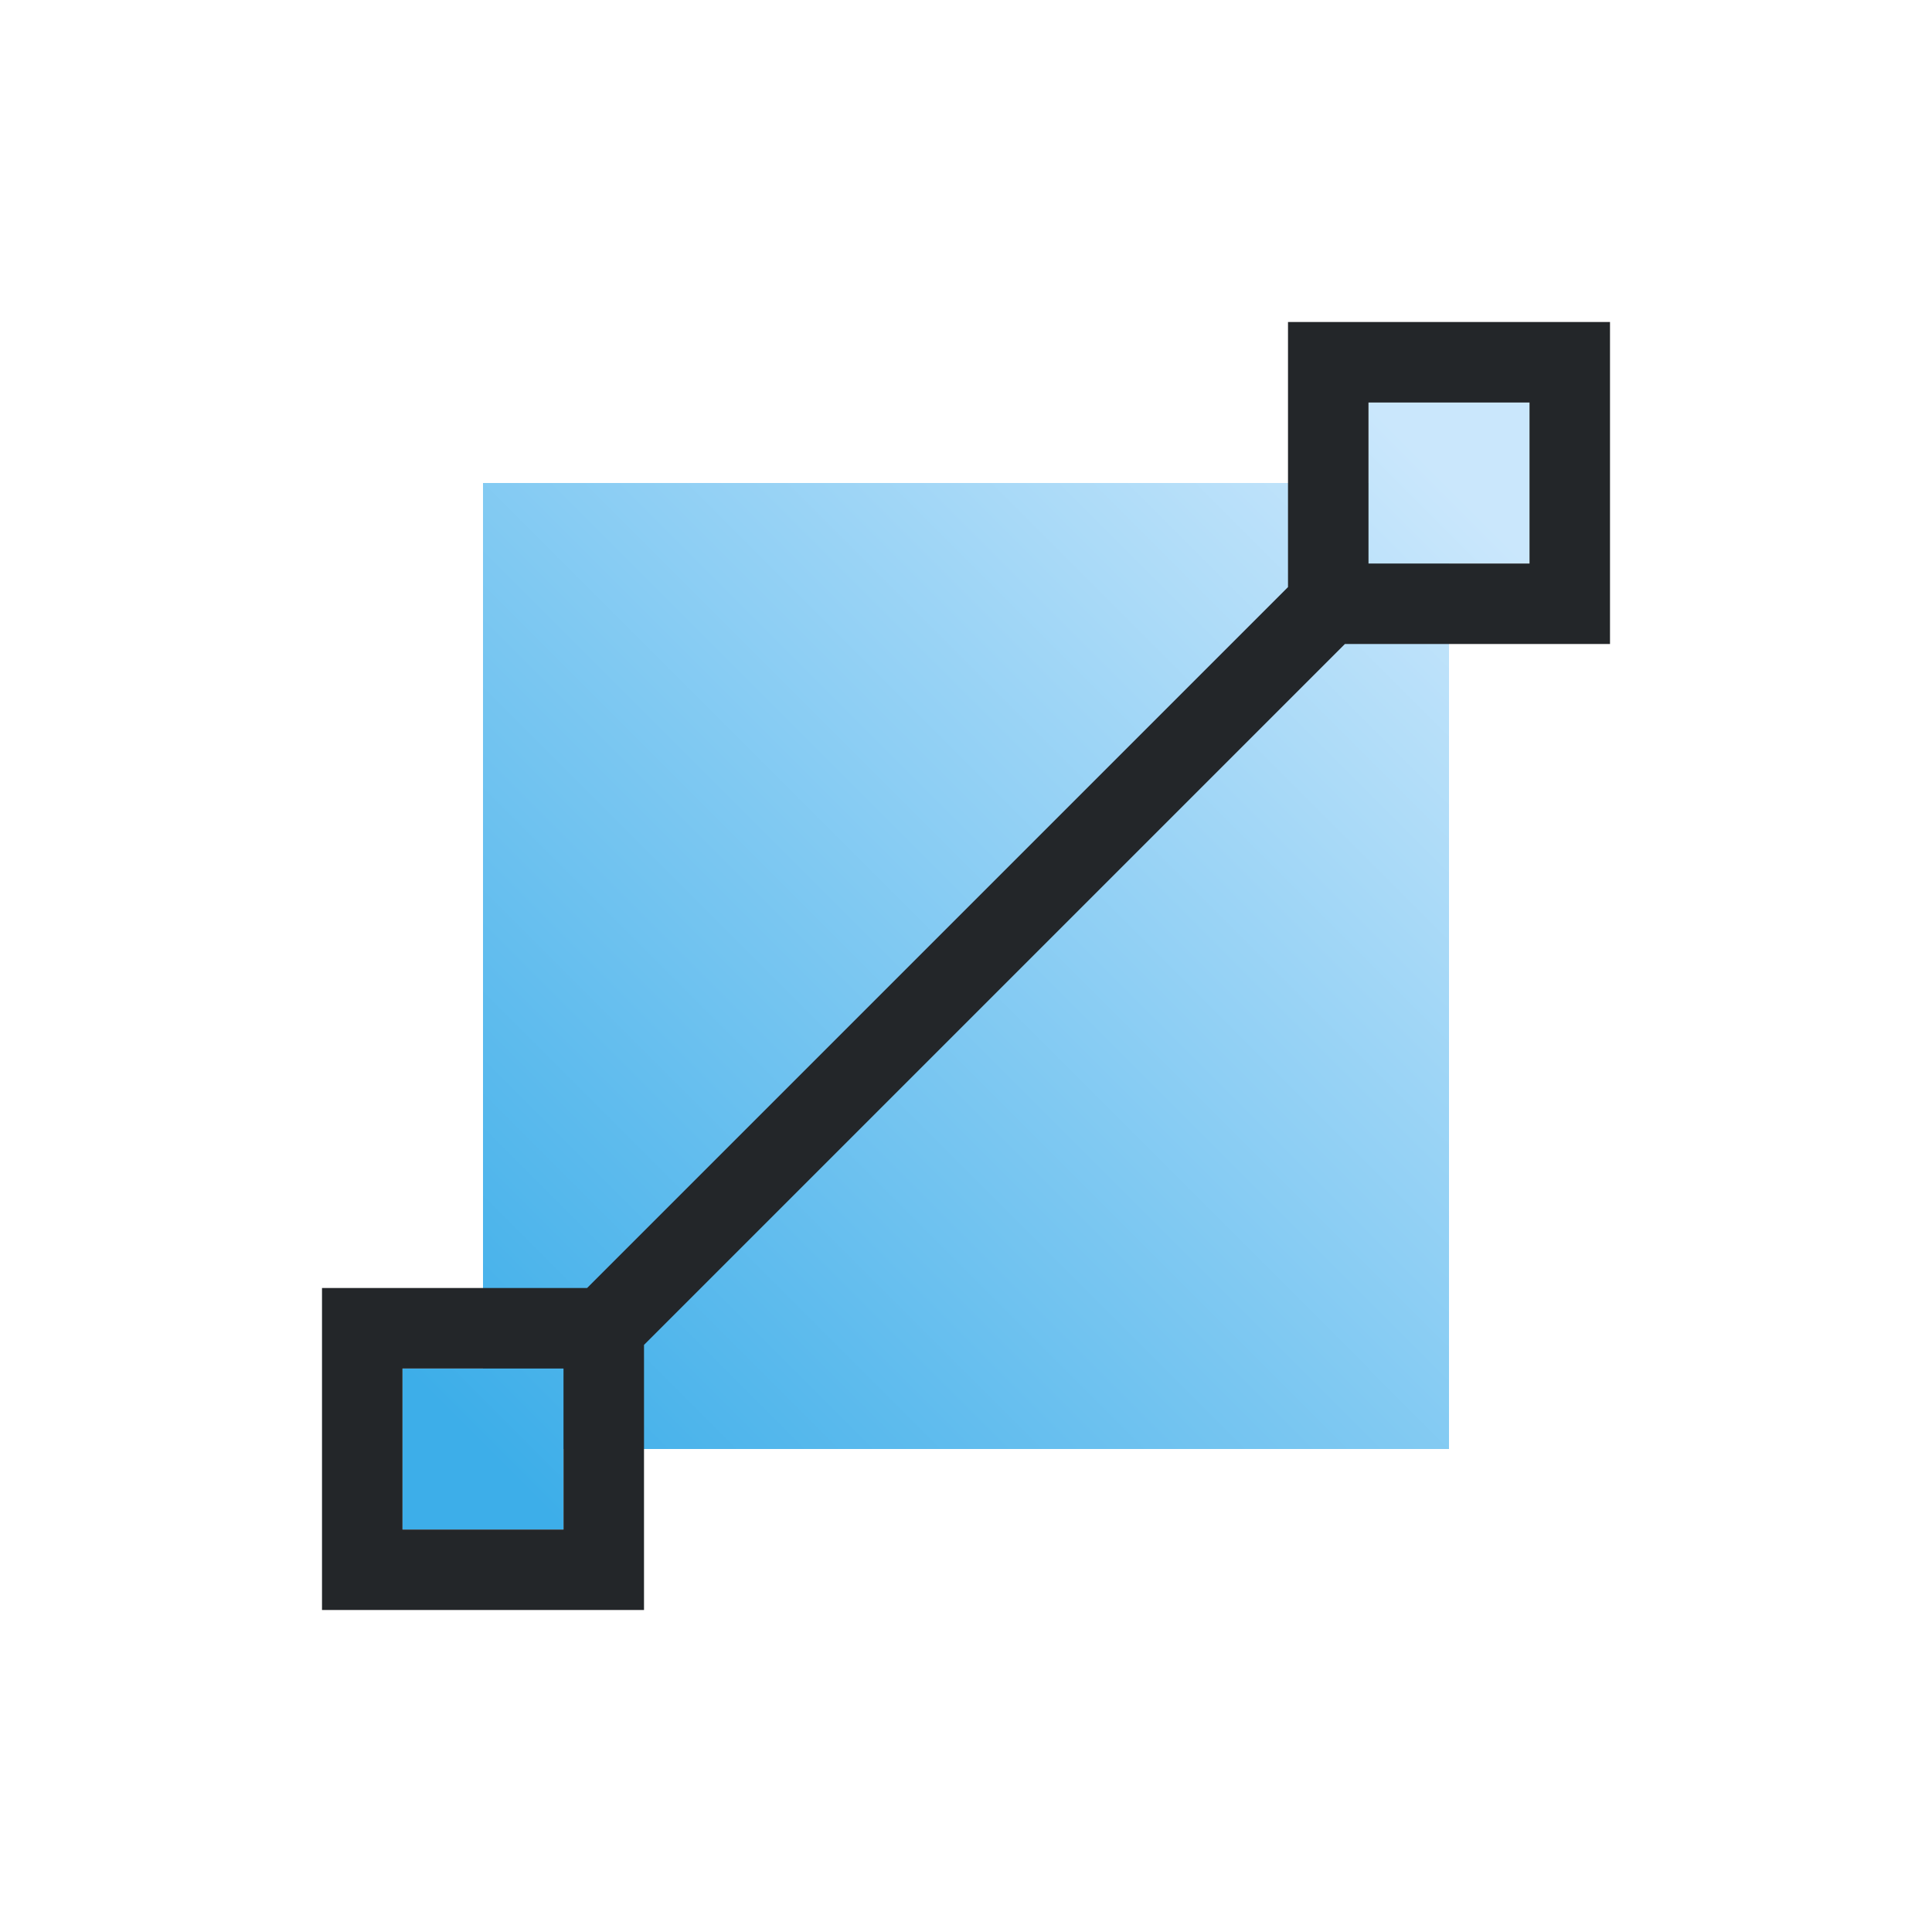 <svg height="24" viewBox="0 0 24 24" width="24" xmlns="http://www.w3.org/2000/svg" xmlns:xlink="http://www.w3.org/1999/xlink"><linearGradient id="a" gradientUnits="userSpaceOnUse" x1="6" x2="18" y1="18" y2="6"><stop offset="0" stop-color="#3daee9"/><stop offset="1" stop-color="#cae7fc"/></linearGradient><path d="m17 5v1h-11v11h-1v2h2v-1h11v-11h1v-2z" fill="url(#a)"/><path d="m16 4v3.293l-2 2-3.182 3.182-3.525 3.525h-3.293v4h4v-3.293l3.525-3.525 3.182-3.182 2-2h3.293v-4zm1 1h2v2h-2zm-12 12h2v2h-2z" fill="#232629"/></svg>